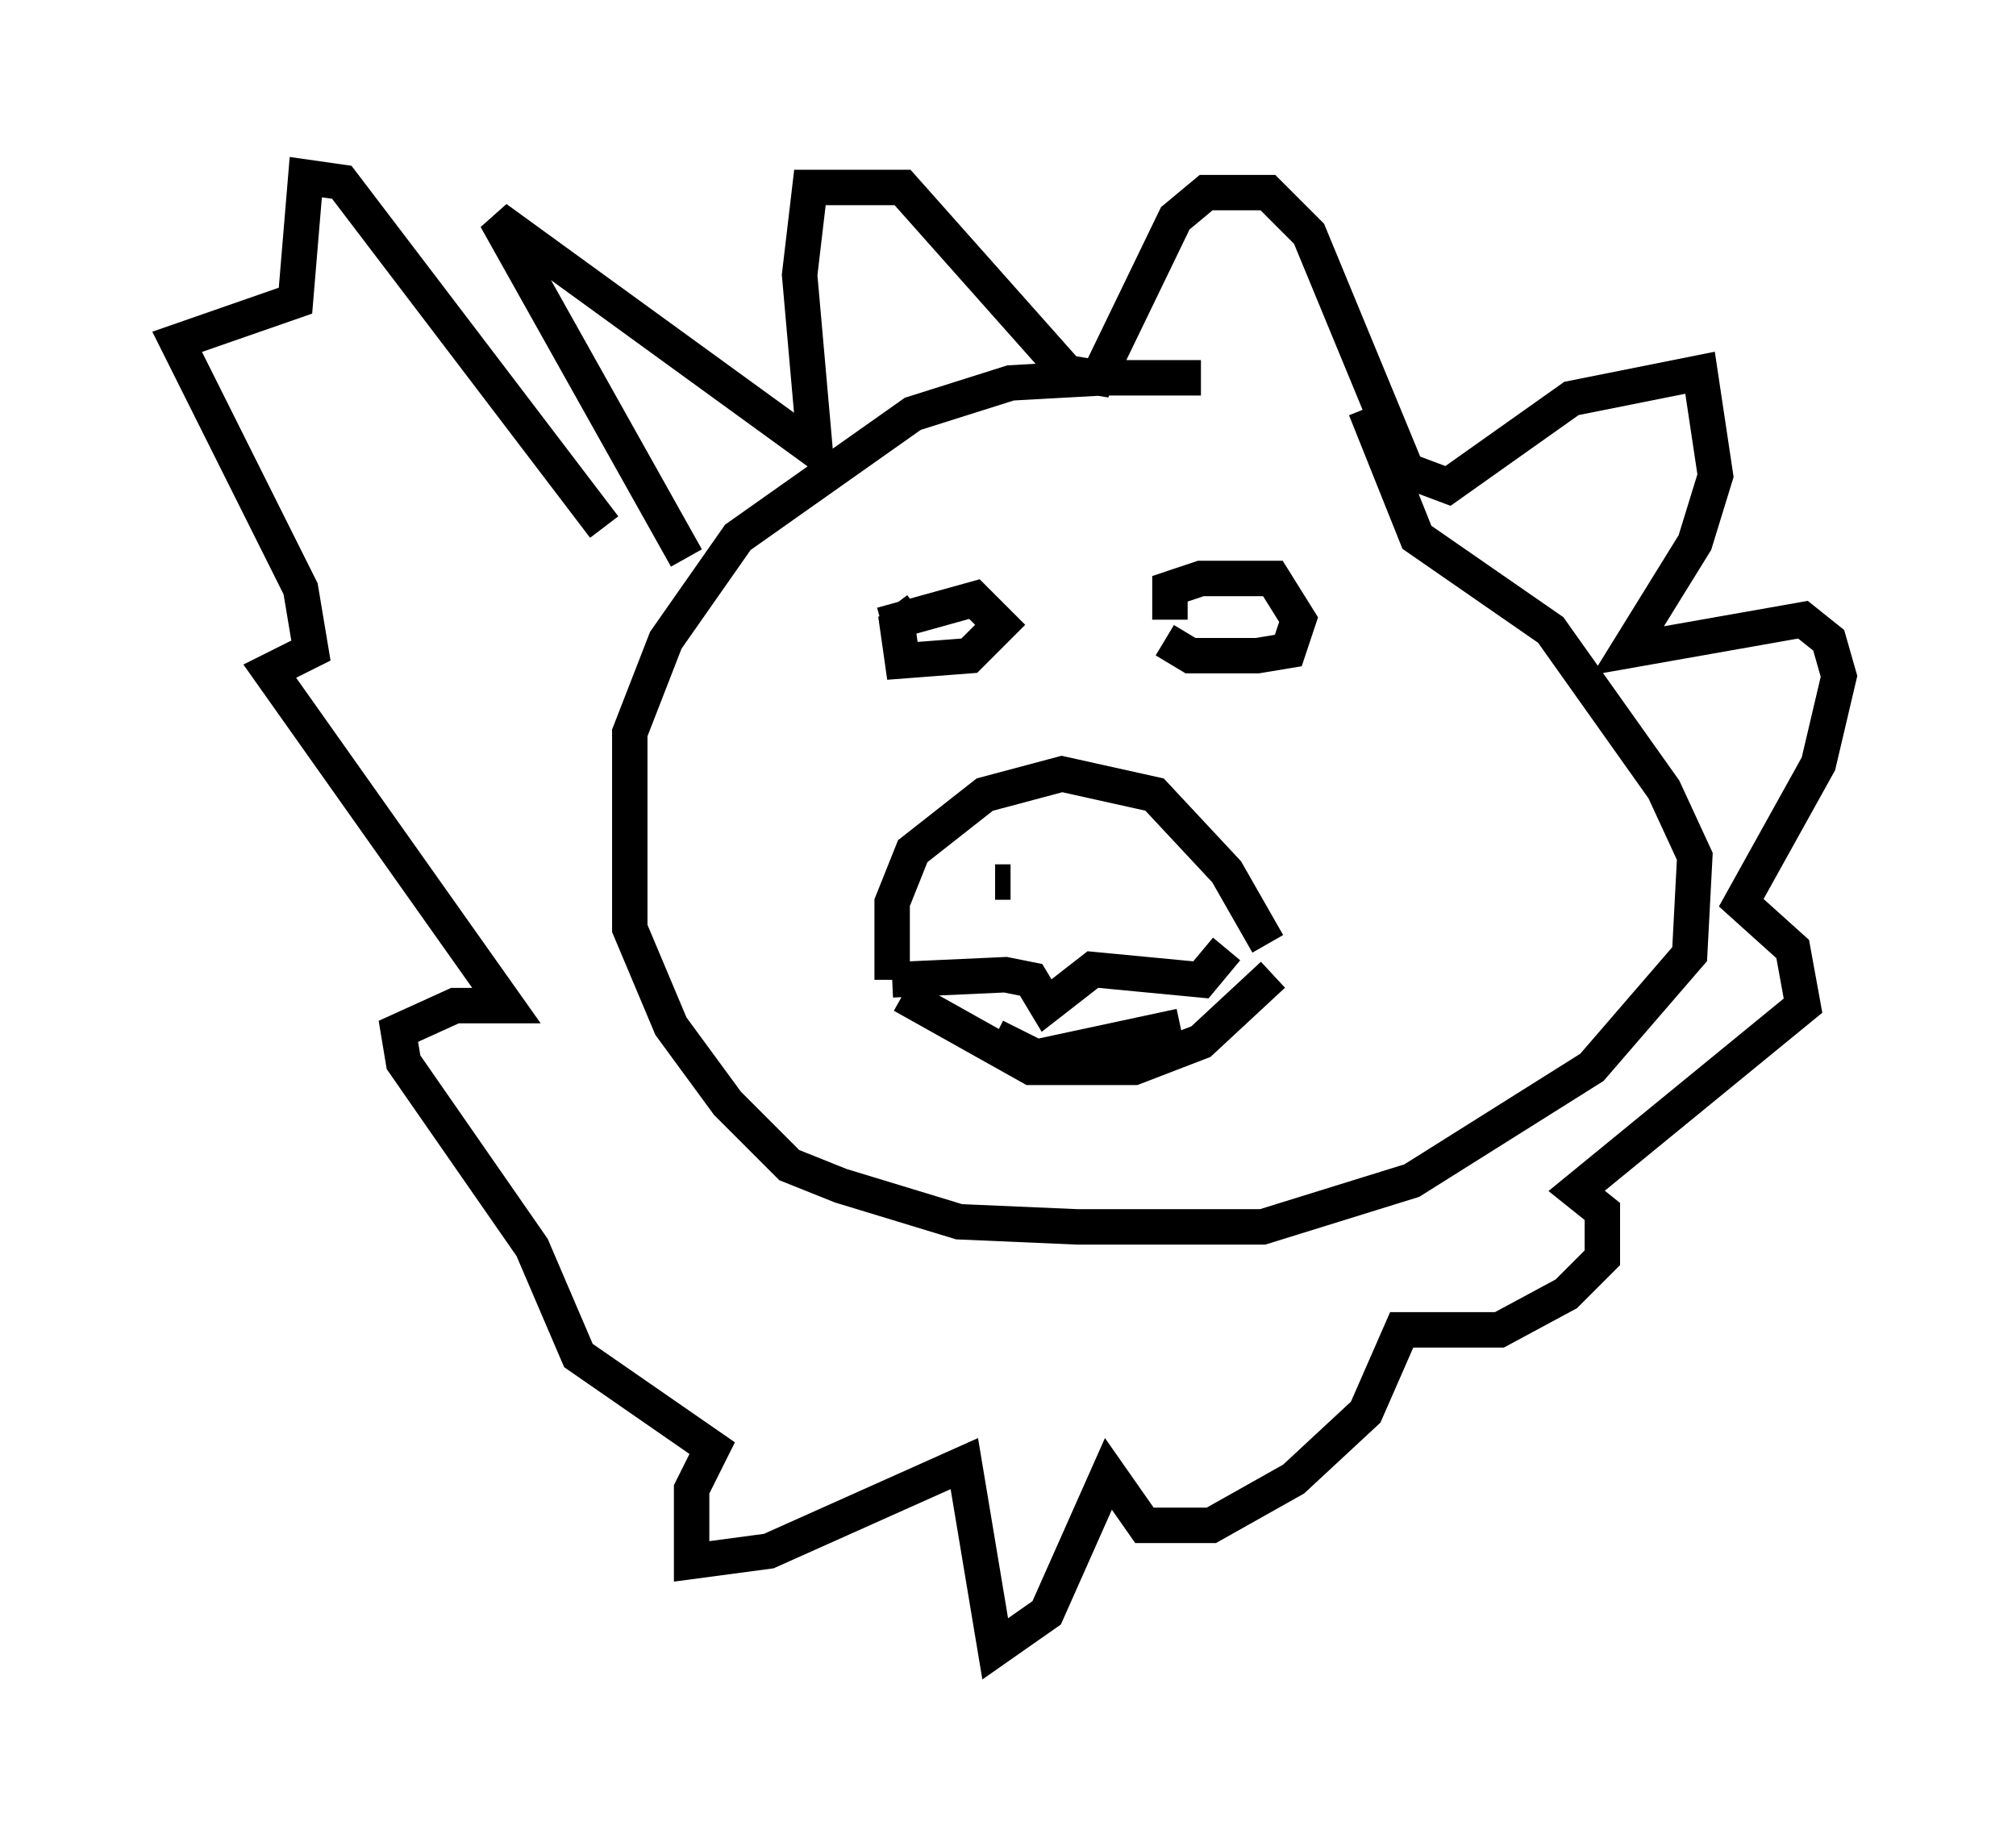 <?xml version="1.0" encoding="utf-8" ?>
<svg baseProfile="full" height="51.542" version="1.1" width="56.916" xmlns="http://www.w3.org/2000/svg" xmlns:ev="http://www.w3.org/2001/xml-events" xmlns:xlink="http://www.w3.org/1999/xlink"><defs /><rect fill="white" height="51.542" width="56.916" x="0" y="0" /><path d="M39.134, 11.536 m-5.229, -0.872 l-2.76, 0.0 -2.615, 0.145 l-2.76, 0.872 -4.939, 3.486 l-2.034, 2.905 -1.017, 2.615 l0.0, 5.52 1.162, 2.76 l1.598, 2.179 1.743, 1.743 l1.453, 0.581 3.341, 1.017 l3.341, 0.145 5.229, 0.0 l4.212, -1.307 5.084, -3.196 l2.76, -3.196 0.145, -2.76 l-0.872, -1.888 -3.196, -4.503 l-3.777, -2.615 -1.453, -3.631 m-13.654, 6.101 l2.615, -0.726 0.726, 0.726 l-0.872, 0.872 -1.888, 0.145 l-0.145, -1.017 0.581, -0.436 m7.117, 0.291 l0.0, -0.872 0.872, -0.291 l2.034, 0.0 0.726, 1.162 l-0.291, 0.872 -0.872, 0.145 l-1.888, 0.0 -0.726, -0.436 m-7.698, 9.587 l0.0, -2.179 0.581, -1.453 l2.034, -1.598 2.179, -0.581 l2.615, 0.581 2.034, 2.179 l1.162, 2.034 m-10.603, 1.017 l3.196, -0.145 0.726, 0.145 l0.436, 0.726 1.307, -1.017 l3.05, 0.291 0.726, -0.872 m-6.536, -1.888 l0.436, 0.0 m2.615, 0.0 l0.0, 0.0 m-5.665, 3.196 l3.631, 2.034 2.905, 0.0 l1.888, -0.726 2.034, -1.888 m-2.615, 1.453 l-4.067, 0.872 -1.162, -0.581 m-8.715, -13.508 l-5.374, -9.587 9.006, 6.536 l-0.436, -4.939 0.291, -2.469 l2.615, 0.0 4.648, 5.229 l0.872, 0.145 2.179, -4.503 l0.872, -0.726 1.743, 0.0 l1.162, 1.162 2.76, 6.682 l1.162, 0.436 3.486, -2.469 l3.631, -0.726 0.436, 2.905 l-0.581, 1.888 -1.888, 3.05 l4.939, -0.872 0.726, 0.581 l0.291, 1.017 -0.581, 2.469 l-2.179, 3.922 1.453, 1.307 l0.291, 1.598 -6.391, 5.229 l0.726, 0.581 0.0, 1.307 l-1.017, 1.017 -1.888, 1.017 l-2.76, 0.0 -1.017, 2.324 l-2.034, 1.888 -2.324, 1.307 l-1.888, 0.0 -1.017, -1.453 l-1.743, 3.922 -1.453, 1.017 l-0.872, -5.229 -5.52, 2.469 l-2.179, 0.291 0.0, -2.034 l0.581, -1.162 -3.777, -2.615 l-1.307, -3.05 -3.631, -5.229 l-0.145, -0.872 1.598, -0.726 l1.453, 0.0 -6.682, -9.441 l1.162, -0.581 -0.291, -1.743 l-3.486, -6.972 3.341, -1.162 l0.291, -3.486 1.017, 0.145 l7.408, 9.732 " fill="none" stroke="black" stroke-width="1" /></svg>